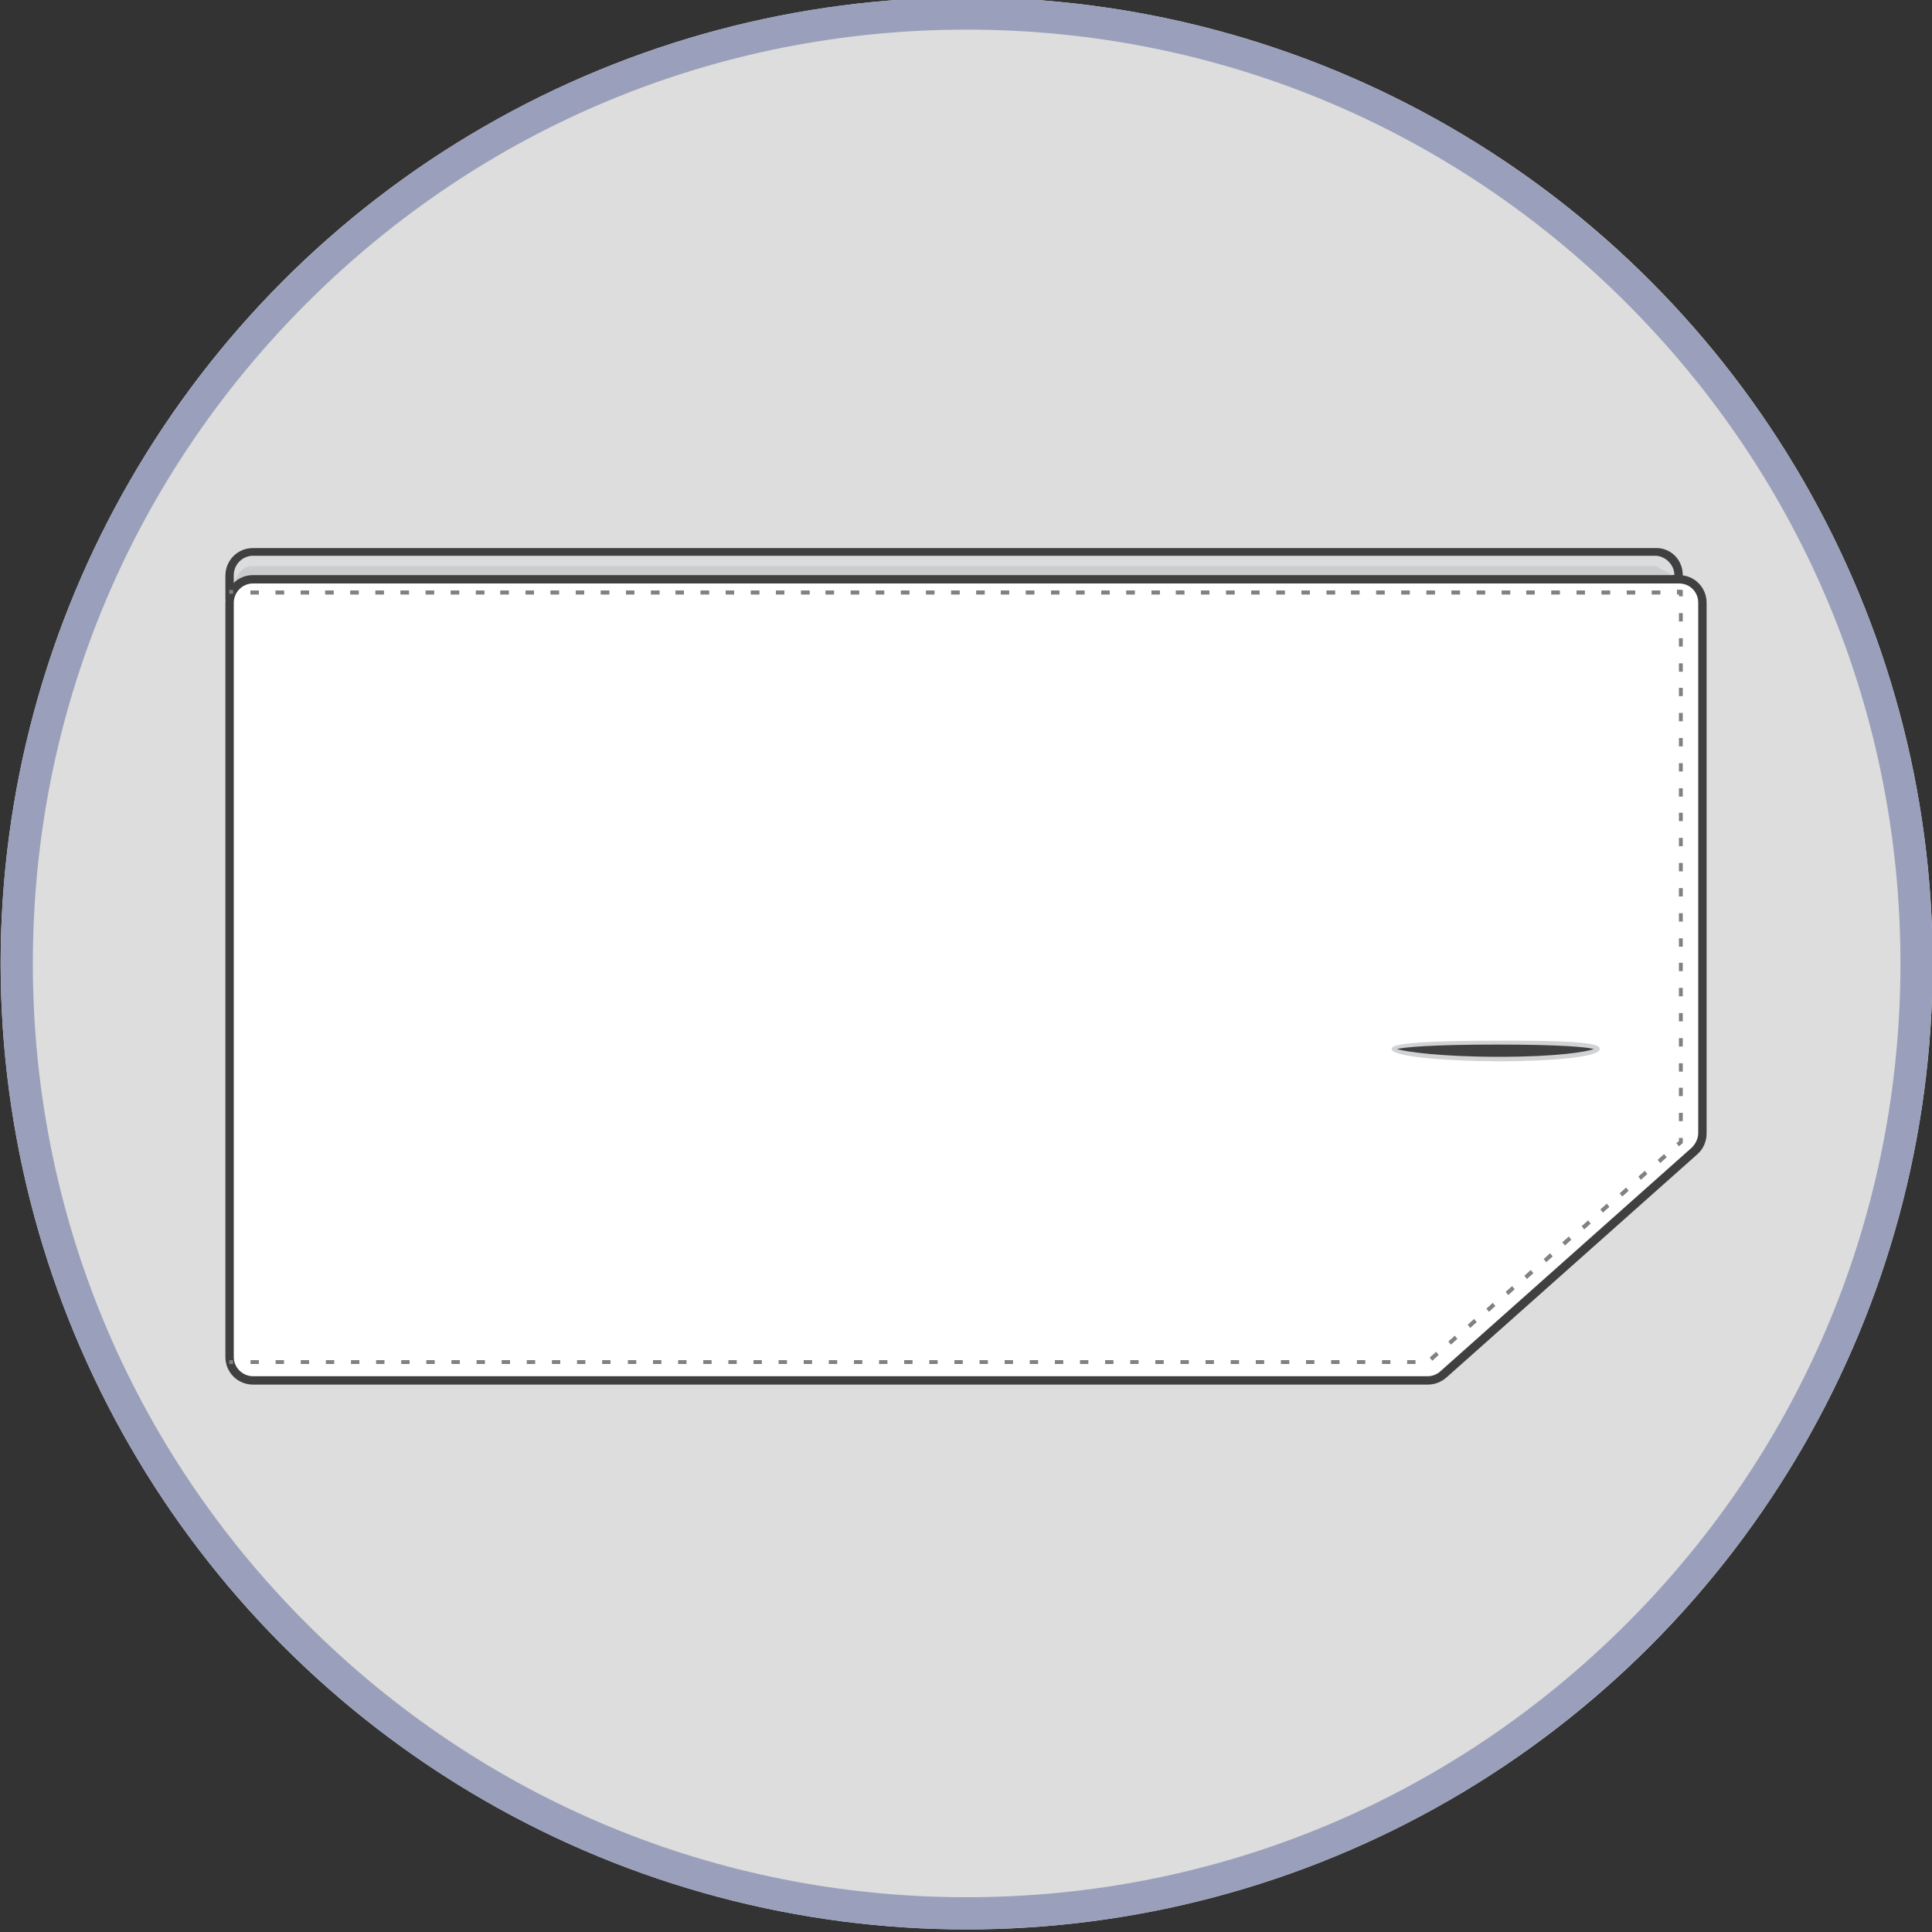<?xml version="1.0" encoding="utf-8"?>
<!-- Generator: Adobe Illustrator 19.0.0, SVG Export Plug-In . SVG Version: 6.00 Build 0)  -->
<svg version="1.1" id="Layer_1" xmlns="http://www.w3.org/2000/svg" xmlns:xlink="http://www.w3.org/1999/xlink" x="0px" y="0px"
	 viewBox="0 0 300 300" style="enable-background:new 0 0 300 300;" xml:space="preserve">
<rect x="0" y="0" width="300" height="300" fill="#333333" stroke="none"/>
<style type="text/css">
	.st0{clip-path:url(#SVGID_2_);}
	.st1{clip-path:url(#XMLID_3_);}
	.st2{fill:#DBDCDD;}
	.st3{fill:#404041;}
	.st4{fill:#CACCCE;}
	.st5{fill:#FFFFFF;}
	.st6{fill:#808184;}
	.st7{fill:#D0D2D3;}
	.st8{fill:#9AA0BB;}
</style>
<g>
	<defs>
		<circle id="SVGID_1_" cx="150.1" cy="149.6" r="150"/>
	</defs>
	<use xlink:href="#SVGID_1_"  style="overflow:visible;fill:#DDDDDD;"/>
	<clipPath id="SVGID_2_">
		<use xlink:href="#SVGID_1_"  style="overflow:visible;"/>
	</clipPath>
	<g id="XMLID_4081_" class="st0">
		<defs>
			<rect id="XMLID_4118_" y="-0.4" width="300" height="300"/>
		</defs>
		<clipPath id="XMLID_3_">
			<use xlink:href="#XMLID_4118_"  style="overflow:visible;"/>
		</clipPath>
		<g id="XMLID_41_" class="st1">
			<g id="XMLID_46_">
				<g id="XMLID_48_">
					<path class="st2" d="M260.7,89.9v-0.6c0-2-1.6-3.7-3.7-3.7H39.3c-2,0-3.7,1.6-3.7,3.7V92l3.7-2H260.7z"/>
					<path class="st3" d="M261.3,89.3v1.2H39.5L35,93.1v-3.7c0-2.4,1.9-4.3,4.3-4.3H257C259.4,85,261.3,86.9,261.3,89.3z M39.2,89.3
						H260c0-1.6-1.4-3-3-3H39.3c-1.7,0-3,1.4-3,3v1.5L39.2,89.3z"/>
				</g>
				<g id="XMLID_47_">
					<path class="st4" d="M35.6,95.2c0,0,0-7.5,3.7-7.3h217.8l3.6,2H39.3L35.6,95.2z"/>
				</g>
			</g>
			<g id="XMLID_43_">
				<g id="XMLID_45_">
					<path class="st5" d="M221.7,214.4H39.3c-2,0-3.7-1.6-3.7-3.7V93.6c0-2,1.6-3.7,3.7-3.7h221.4c2,0,3.7,1.6,3.7,3.7v82.4
						c0,1-0.4,2-1.2,2.7l-39,34.7C223.4,214,222.6,214.4,221.7,214.4z"/>
					<path class="st3" d="M265,93.6v82.4c0,1.2-0.5,2.4-1.4,3.2l-39,34.7c-0.8,0.7-1.8,1.1-2.9,1.1H39.3c-2.4,0-4.3-1.9-4.3-4.3
						V93.6c0-2.4,1.9-4.3,4.3-4.3h221.4C263.1,89.3,265,91.2,265,93.6z M221.7,213.7c0.7,0,1.5-0.3,2-0.8l39-34.7
						c0.6-0.6,1-1.4,1-2.3V93.6c0-1.7-1.3-3-3-3H39.3c-1.7,0-3,1.4-3,3v117.1c0,1.7,1.4,3,3,3H221.7z"/>
				</g>
				<g id="XMLID_44_">
					<g>
						<rect x="260.4" y="91.6" class="st6" width="0.6" height="0.6"/>
					</g>
					<g>
						<path class="st6" d="M257.8,92.3h-1.3v-0.6h1.3V92.3z M253.9,92.3h-1.3v-0.6h1.3V92.3z M250,92.3h-1.3v-0.6h1.3V92.3z
							 M246.1,92.3h-1.3v-0.6h1.3V92.3z M242.2,92.3h-1.3v-0.6h1.3V92.3z M238.3,92.3H237v-0.6h1.3V92.3z M234.5,92.3h-1.3v-0.6h1.3
							V92.3z M230.6,92.3h-1.3v-0.6h1.3V92.3z M226.7,92.3h-1.3v-0.6h1.3V92.3z M222.8,92.3h-1.3v-0.6h1.3V92.3z M218.9,92.3h-1.3
							v-0.6h1.3V92.3z M215,92.3h-1.3v-0.6h1.3V92.3z M211.1,92.3h-1.3v-0.6h1.3V92.3z M207.3,92.3H206v-0.6h1.3V92.3z M203.4,92.3
							h-1.3v-0.6h1.3V92.3z M199.5,92.3h-1.3v-0.6h1.3V92.3z M195.6,92.3h-1.3v-0.6h1.3V92.3z M191.7,92.3h-1.3v-0.6h1.3V92.3z
							 M187.8,92.3h-1.3v-0.6h1.3V92.3z M183.9,92.3h-1.3v-0.6h1.3V92.3z M180.1,92.3h-1.3v-0.6h1.3V92.3z M176.2,92.3h-1.3v-0.6
							h1.3V92.3z M172.3,92.3H171v-0.6h1.3V92.3z M168.4,92.3h-1.3v-0.6h1.3V92.3z M164.5,92.3h-1.3v-0.6h1.3V92.3z M160.6,92.3
							h-1.3v-0.6h1.3V92.3z M156.7,92.3h-1.3v-0.6h1.3V92.3z M152.9,92.3h-1.3v-0.6h1.3V92.3z M149,92.3h-1.3v-0.6h1.3V92.3z
							 M145.1,92.3h-1.3v-0.6h1.3V92.3z M141.2,92.3h-1.3v-0.6h1.3V92.3z M137.3,92.3H136v-0.6h1.3V92.3z M133.4,92.3h-1.3v-0.6h1.3
							V92.3z M129.5,92.3h-1.3v-0.6h1.3V92.3z M125.7,92.3h-1.3v-0.6h1.3V92.3z M121.8,92.3h-1.3v-0.6h1.3V92.3z M117.9,92.3h-1.3
							v-0.6h1.3V92.3z M114,92.3h-1.3v-0.6h1.3V92.3z M110.1,92.3h-1.3v-0.6h1.3V92.3z M106.2,92.3h-1.3v-0.6h1.3V92.3z M102.4,92.3
							h-1.3v-0.6h1.3V92.3z M98.5,92.3h-1.3v-0.6h1.3V92.3z M94.6,92.3h-1.3v-0.6h1.3V92.3z M90.7,92.3h-1.3v-0.6h1.3V92.3z
							 M86.8,92.3h-1.3v-0.6h1.3V92.3z M82.9,92.3h-1.3v-0.6h1.3V92.3z M79,92.3h-1.3v-0.6H79V92.3z M75.2,92.3h-1.3v-0.6h1.3V92.3z
							 M71.3,92.3H70v-0.6h1.3V92.3z M67.4,92.3h-1.3v-0.6h1.3V92.3z M63.5,92.3h-1.3v-0.6h1.3V92.3z M59.6,92.3h-1.3v-0.6h1.3V92.3
							z M55.7,92.3h-1.3v-0.6h1.3V92.3z M51.8,92.3h-1.3v-0.6h1.3V92.3z M48,92.3h-1.3v-0.6H48V92.3z M44.1,92.3h-1.3v-0.6h1.3V92.3
							z M40.2,92.3h-1.3v-0.6h1.3V92.3z"/>
					</g>
					<g>
						<rect x="35.6" y="91.6" class="st6" width="0.6" height="0.6"/>
					</g>
					<g>
						<path class="st6" d="M257.8,92.3h-1.3v-0.6h1.3V92.3z M253.9,92.3h-1.3v-0.6h1.3V92.3z M250,92.3h-1.3v-0.6h1.3V92.3z
							 M246.1,92.3h-1.3v-0.6h1.3V92.3z M242.2,92.3h-1.3v-0.6h1.3V92.3z M238.3,92.3H237v-0.6h1.3V92.3z M234.5,92.3h-1.3v-0.6h1.3
							V92.3z M230.6,92.3h-1.3v-0.6h1.3V92.3z M226.7,92.3h-1.3v-0.6h1.3V92.3z M222.8,92.3h-1.3v-0.6h1.3V92.3z M218.9,92.3h-1.3
							v-0.6h1.3V92.3z M215,92.3h-1.3v-0.6h1.3V92.3z M211.1,92.3h-1.3v-0.6h1.3V92.3z M207.3,92.3H206v-0.6h1.3V92.3z M203.4,92.3
							h-1.3v-0.6h1.3V92.3z M199.5,92.3h-1.3v-0.6h1.3V92.3z M195.6,92.3h-1.3v-0.6h1.3V92.3z M191.7,92.3h-1.3v-0.6h1.3V92.3z
							 M187.8,92.3h-1.3v-0.6h1.3V92.3z M183.9,92.3h-1.3v-0.6h1.3V92.3z M180.1,92.3h-1.3v-0.6h1.3V92.3z M176.2,92.3h-1.3v-0.6
							h1.3V92.3z M172.3,92.3H171v-0.6h1.3V92.3z M168.4,92.3h-1.3v-0.6h1.3V92.3z M164.5,92.3h-1.3v-0.6h1.3V92.3z M160.6,92.3
							h-1.3v-0.6h1.3V92.3z M156.7,92.3h-1.3v-0.6h1.3V92.3z M152.9,92.3h-1.3v-0.6h1.3V92.3z M149,92.3h-1.3v-0.6h1.3V92.3z
							 M145.1,92.3h-1.3v-0.6h1.3V92.3z M141.2,92.3h-1.3v-0.6h1.3V92.3z M137.3,92.3H136v-0.6h1.3V92.3z M133.4,92.3h-1.3v-0.6h1.3
							V92.3z M129.5,92.3h-1.3v-0.6h1.3V92.3z M125.7,92.3h-1.3v-0.6h1.3V92.3z M121.8,92.3h-1.3v-0.6h1.3V92.3z M117.9,92.3h-1.3
							v-0.6h1.3V92.3z M114,92.3h-1.3v-0.6h1.3V92.3z M110.1,92.3h-1.3v-0.6h1.3V92.3z M106.2,92.3h-1.3v-0.6h1.3V92.3z M102.4,92.3
							h-1.3v-0.6h1.3V92.3z M98.5,92.3h-1.3v-0.6h1.3V92.3z M94.6,92.3h-1.3v-0.6h1.3V92.3z M90.7,92.3h-1.3v-0.6h1.3V92.3z
							 M86.8,92.3h-1.3v-0.6h1.3V92.3z M82.9,92.3h-1.3v-0.6h1.3V92.3z M79,92.3h-1.3v-0.6H79V92.3z M75.2,92.3h-1.3v-0.6h1.3V92.3z
							 M71.3,92.3H70v-0.6h1.3V92.3z M67.4,92.3h-1.3v-0.6h1.3V92.3z M63.5,92.3h-1.3v-0.6h1.3V92.3z M59.6,92.3h-1.3v-0.6h1.3V92.3
							z M55.7,92.3h-1.3v-0.6h1.3V92.3z M51.8,92.3h-1.3v-0.6h1.3V92.3z M48,92.3h-1.3v-0.6H48V92.3z M44.1,92.3h-1.3v-0.6h1.3V92.3
							z M40.2,92.3h-1.3v-0.6h1.3V92.3z"/>
					</g>
					<g>
						<polygon class="st6" points="261.3,91.6 260.4,91.6 260.4,92.3 260.7,92.3 260.7,92.6 261.3,92.6 						"/>
					</g>
					<g>
						<path class="st6" d="M261.3,96.5h-0.6v-1.3h0.6V96.5z M261.3,100.4h-0.6v-1.3h0.6V100.4z M261.3,104.3h-0.6V103h0.6V104.3z
							 M261.3,108.1h-0.6v-1.3h0.6V108.1z M261.3,112h-0.6v-1.3h0.6V112z M261.3,115.9h-0.6v-1.3h0.6V115.9z M261.3,119.8h-0.6v-1.3
							h0.6V119.8z M261.3,123.7h-0.6v-1.3h0.6V123.7z M261.3,127.5h-0.6v-1.3h0.6V127.5z M261.3,131.4h-0.6v-1.3h0.6V131.4z
							 M261.3,135.3h-0.6V134h0.6V135.3z M261.3,139.2h-0.6v-1.3h0.6V139.2z M261.3,143.1h-0.6v-1.3h0.6V143.1z M261.3,147h-0.6
							v-1.3h0.6V147z M261.3,150.8h-0.6v-1.3h0.6V150.8z M261.3,154.7h-0.6v-1.3h0.6V154.7z M261.3,158.6h-0.6v-1.3h0.6V158.6z
							 M261.3,162.5h-0.6v-1.3h0.6V162.5z M261.3,166.4h-0.6v-1.3h0.6V166.4z M261.3,170.2h-0.6v-1.3h0.6V170.2z M261.3,174.1h-0.6
							v-1.3h0.6V174.1z"/>
					</g>
					<g>
						<polygon class="st6" points="261.3,176.7 260.7,176.7 260.7,177.2 260.3,177.5 260.7,178 261.3,177.5 						"/>
					</g>
					<g>
						<path class="st6" d="M258.8,179.7l-1,0.9l-0.4-0.5l1-0.9L258.8,179.7z M255.8,182.3l-1,0.9l-0.4-0.5l1-0.9L255.8,182.3z
							 M252.9,184.9l-1,0.9l-0.4-0.5l1-0.9L252.9,184.9z M249.9,187.4l-1,0.9l-0.4-0.5l1-0.9L249.9,187.4z M247,190l-1,0.9l-0.4-0.5
							l1-0.9L247,190z M244,192.5l-1,0.9l-0.4-0.5l1-0.9L244,192.5z M241.1,195.1l-1,0.9l-0.4-0.5l1-0.9L241.1,195.1z M238.1,197.7
							l-1,0.9l-0.4-0.5l1-0.9L238.1,197.7z M235.2,200.2l-1,0.9l-0.4-0.5l1-0.9L235.2,200.2z M232.2,202.8l-1,0.9l-0.4-0.5l1-0.9
							L232.2,202.8z M229.3,205.3l-1,0.9l-0.4-0.5l1-0.9L229.3,205.3z M226.3,207.9l-1,0.9l-0.4-0.5l1-0.9L226.3,207.9z
							 M223.4,210.4l-1,0.9l-0.4-0.5l1-0.9L223.4,210.4z M219.8,211.8h-1.3v-0.6h1.3V211.8z M215.9,211.8h-1.3v-0.6h1.3V211.8z
							 M212,211.8h-1.3v-0.6h1.3V211.8z M208,211.8h-1.3v-0.6h1.3V211.8z M204.1,211.8h-1.3v-0.6h1.3V211.8z M200.2,211.8h-1.3v-0.6
							h1.3V211.8z M196.3,211.8H195v-0.6h1.3V211.8z M192.4,211.8h-1.3v-0.6h1.3V211.8z M188.5,211.8h-1.3v-0.6h1.3V211.8z
							 M184.6,211.8h-1.3v-0.6h1.3V211.8z M180.7,211.8h-1.3v-0.6h1.3V211.8z M176.8,211.8h-1.3v-0.6h1.3V211.8z M172.9,211.8h-1.3
							v-0.6h1.3V211.8z M169,211.8h-1.3v-0.6h1.3V211.8z M165.1,211.8h-1.3v-0.6h1.3V211.8z M161.2,211.8h-1.3v-0.6h1.3V211.8z
							 M157.3,211.8H156v-0.6h1.3V211.8z M153.4,211.8h-1.3v-0.6h1.3V211.8z M149.5,211.8h-1.3v-0.6h1.3V211.8z M145.6,211.8h-1.3
							v-0.6h1.3V211.8z M141.7,211.8h-1.3v-0.6h1.3V211.8z M137.8,211.8h-1.3v-0.6h1.3V211.8z M133.9,211.8h-1.3v-0.6h1.3V211.8z
							 M130,211.8h-1.3v-0.6h1.3V211.8z M126.1,211.8h-1.3v-0.6h1.3V211.8z M122.2,211.8h-1.3v-0.6h1.3V211.8z M118.3,211.8H117
							v-0.6h1.3V211.8z M114.4,211.8h-1.3v-0.6h1.3V211.8z M110.5,211.8h-1.3v-0.6h1.3V211.8z M106.6,211.8h-1.3v-0.6h1.3V211.8z
							 M102.7,211.8h-1.3v-0.6h1.3V211.8z M98.8,211.8h-1.3v-0.6h1.3V211.8z M94.8,211.8h-1.3v-0.6h1.3V211.8z M90.9,211.8h-1.3
							v-0.6h1.3V211.8z M87,211.8h-1.3v-0.6H87V211.8z M83.1,211.8h-1.3v-0.6h1.3V211.8z M79.2,211.8h-1.3v-0.6h1.3V211.8z
							 M75.3,211.8H74v-0.6h1.3V211.8z M71.4,211.8h-1.3v-0.6h1.3V211.8z M67.5,211.8h-1.3v-0.6h1.3V211.8z M63.6,211.8h-1.3v-0.6
							h1.3V211.8z M59.7,211.8h-1.3v-0.6h1.3V211.8z M55.8,211.8h-1.3v-0.6h1.3V211.8z M51.9,211.8h-1.3v-0.6h1.3V211.8z M48,211.8
							h-1.3v-0.6H48V211.8z M44.1,211.8h-1.3v-0.6h1.3V211.8z M40.2,211.8h-1.3v-0.6h1.3V211.8z"/>
					</g>
					<g>
						<rect x="35.6" y="211.2" class="st6" width="0.6" height="0.6"/>
					</g>
				</g>
			</g>
			<g id="XMLID_42_">
				<path class="st3" d="M216.3,162.9c0-0.6,5.6-1,16.2-1s15.6,0.5,15.6,1c0,0.6-4.7,1.6-15.2,1.6S216.3,163.4,216.3,162.9z"/>
				<path class="st7" d="M248.4,162.9c0,1.3-8.1,1.9-15.5,1.9c-7,0-16.8-0.6-16.8-1.9c0-0.4,0-1.3,16.5-1.3
					C248.4,161.5,248.4,162.4,248.4,162.9z M232.8,164.1c9.2,0,13.6-0.8,14.7-1.2c-1-0.3-5-0.7-15-0.7c-10.2,0-14.4,0.4-15.6,0.7
					C218.3,163.3,223.5,164.1,232.8,164.1z"/>
			</g>
		</g>
	</g>
	<g id="XMLID_1_" class="st0">
		<defs>
			<rect id="XMLID_4932_" x="-13.5" width="327.1" height="300"/>
		</defs>
		<clipPath id="XMLID_4_">
			<use xlink:href="#XMLID_4932_"  style="overflow:visible;"/>
		</clipPath>
	</g>
	<g class="st0">
		<path class="st8" d="M150.1,4.6c38.7,0,75.1,15.1,102.5,42.5c27.4,27.4,42.5,63.8,42.5,102.5s-15.1,75.1-42.5,102.5
			c-27.4,27.4-63.8,42.5-102.5,42.5S75,279.5,47.6,252.1C20.2,224.7,5.1,188.3,5.1,149.6S20.2,74.5,47.6,47.1
			C75,19.7,111.4,4.6,150.1,4.6 M150.1-0.4c-82.8,0-150,67.2-150,150s67.2,150,150,150s150-67.2,150-150S232.9-0.4,150.1-0.4
			L150.1-0.4z"/>
	</g>
</g>
</svg>
